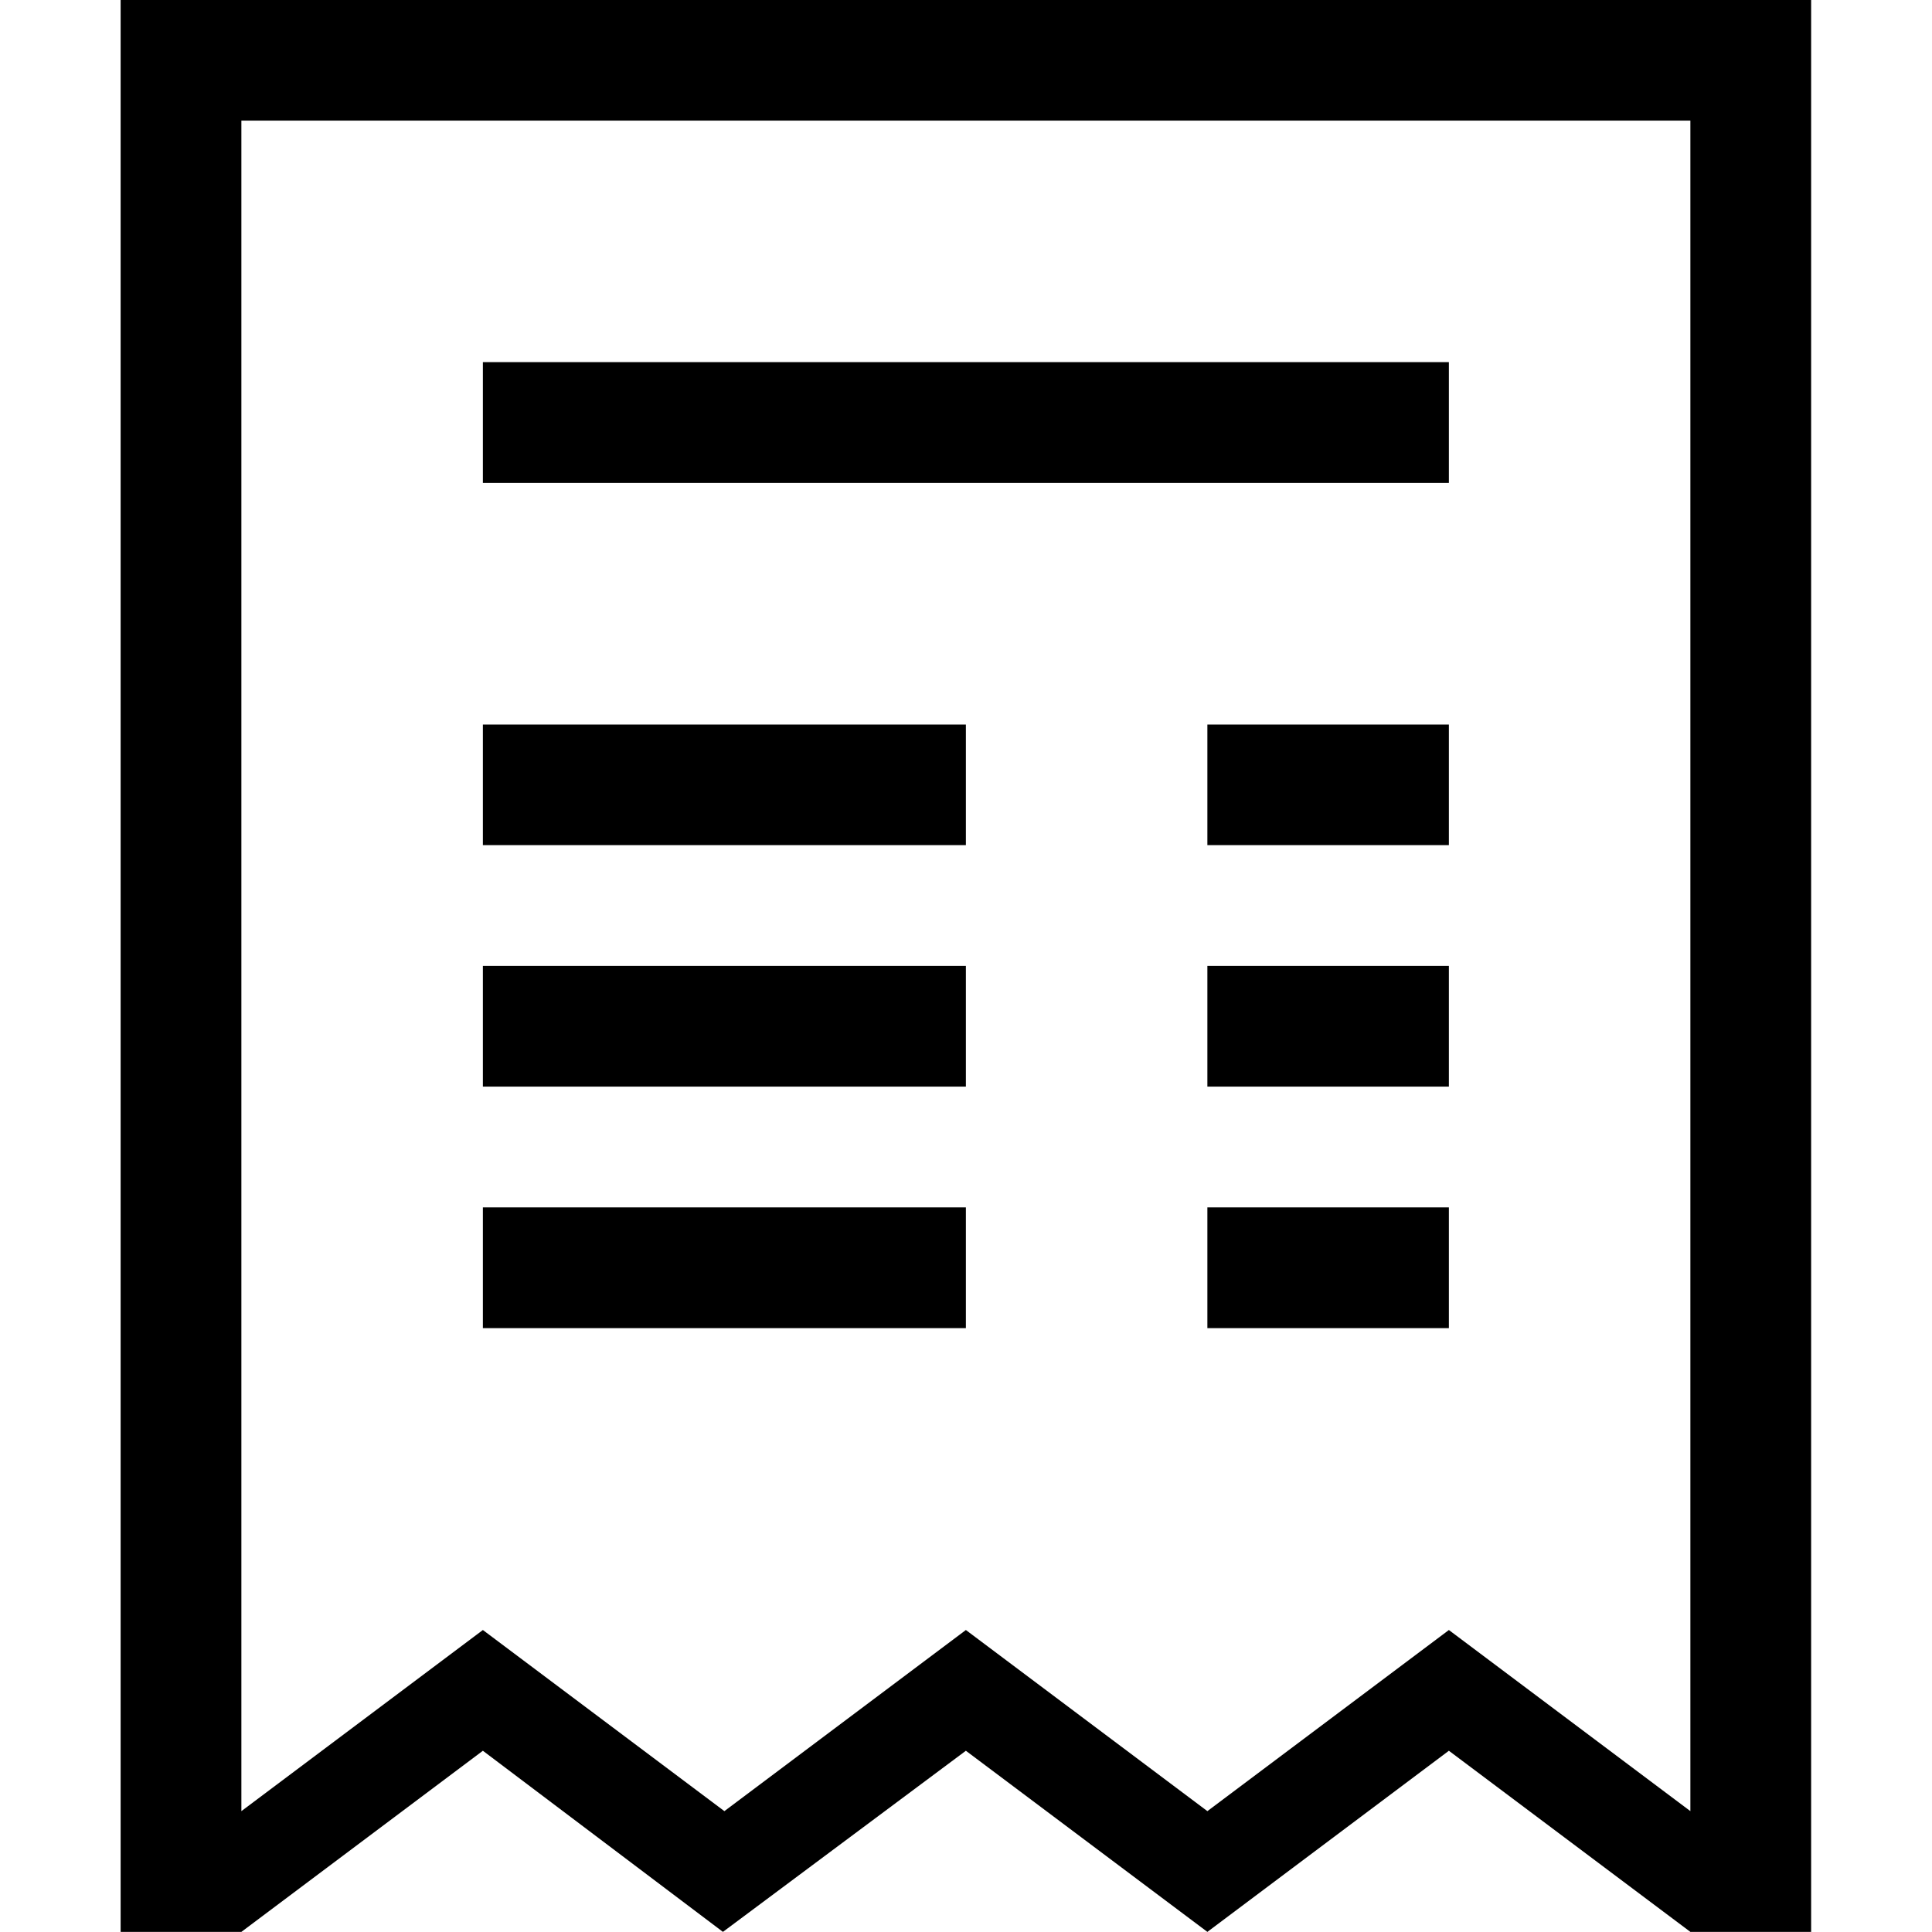 <?xml version="1.0" encoding="iso-8859-1"?>
<!-- Generator: Adobe Illustrator 16.0.0, SVG Export Plug-In . SVG Version: 6.00 Build 0)  -->
<!DOCTYPE svg PUBLIC "-//W3C//DTD SVG 1.1//EN" "http://www.w3.org/Graphics/SVG/1.1/DTD/svg11.dtd">
<svg version="1.1" xmlns="http://www.w3.org/2000/svg" xmlns:xlink="http://www.w3.org/1999/xlink" x="0px" y="0px" width="16px"
	 height="16px" viewBox="0 0 16 16" style="enable-background:new 0 0 16 16;" xml:space="preserve">
<g id="ecommerce-bill-b" style="enable-background:new    ;">
	<g id="ecommerce-bill-b_2_">
		<g>
			<path d="M9.999,6.999h2V6h-2V6.999z M9.999,8.999h2v-1h-2V8.999z M9.999,10.999h2v-1h-2V10.999z M11.999,2.999h-8v1h8V2.999z
				 M7.999,6h-4v0.999h4V6z M7.999,9.999h-4v1h4V9.999z M0.999-0.001v16h1l2-1.5l1.988,1.5l2.012-1.5l2,1.5l2-1.5l2,1.5h1v-16H0.999
				z M13.999,14.999l-2-1.5l-2,1.5l-2-1.5l-2,1.5l-2-1.5l-2,1.5v-14h12V14.999z M7.999,7.999h-4v1h4V7.999z"/>
		</g>
	</g>
</g>
<g id="Layer_1">
</g>
</svg>
